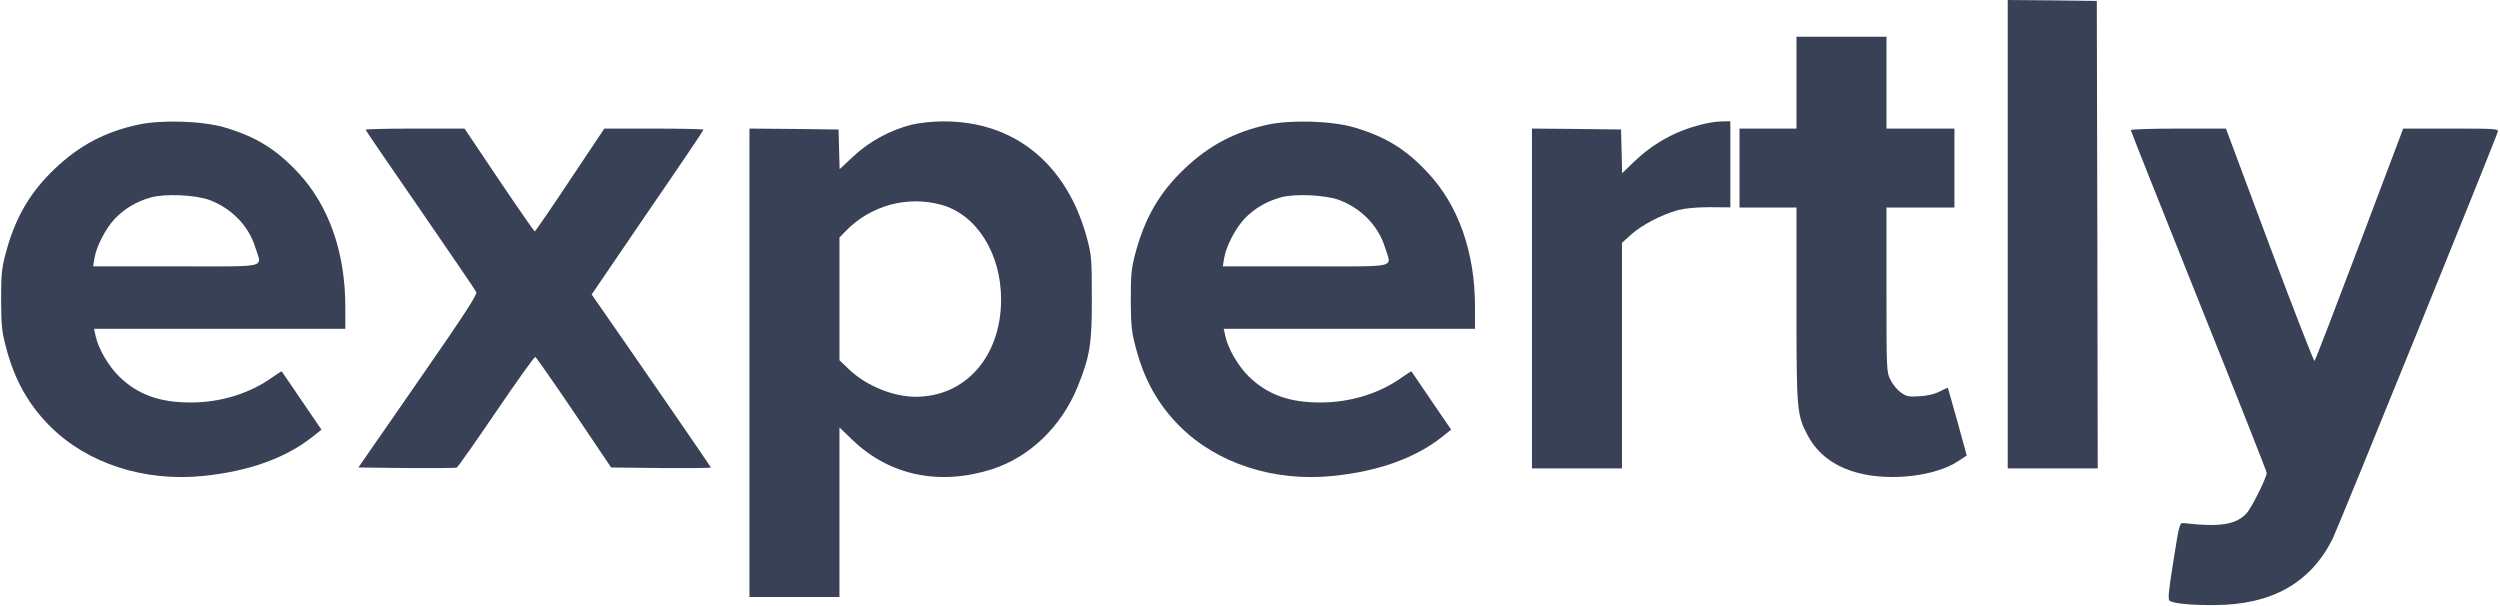 <?xml version="1.0" standalone="no"?>
<!DOCTYPE svg PUBLIC "-//W3C//DTD SVG 20010904//EN"
 "http://www.w3.org/TR/2001/REC-SVG-20010904/DTD/svg10.dtd">
<svg version="1.0" xmlns="http://www.w3.org/2000/svg"
 width="1361pt" height="330pt" viewBox="0 0 1361 330"
 preserveAspectRatio="xMidYMid meet">
<g transform="translate(0,330) scale(0.1,-0.1)"
fill="#394156" stroke="none">
<path d="M10930 2025 l0 -1275 245 0 245 0 -2 1273 -3 1272 -242 3 -243 2 0
-1275z"/>
<path d="M9780 2850 l0 -250 -155 0 -155 0 0 -215 0 -215 155 0 155 0 0 -527
c0 -582 2 -603 62 -715 54 -101 147 -170 275 -203 176 -46 422 -17 544 65 l46
30 -50 182 c-28 101 -52 184 -53 186 -1 2 -20 -7 -44 -19 -26 -14 -67 -24
-108 -26 -58 -4 -72 -2 -102 19 -19 13 -45 43 -57 68 -23 44 -23 48 -23 492
l0 448 185 0 185 0 0 215 0 215 -185 0 -185 0 0 250 0 250 -245 0 -245 0 0
-250z"/>
<path d="M750 2621 c-178 -39 -317 -112 -451 -239 -137 -130 -219 -271 -270
-469 -20 -75 -23 -112 -23 -248 1 -140 4 -172 28 -260 45 -173 122 -309 237
-424 203 -204 514 -305 836 -272 247 25 447 97 593 212 l50 40 -107 157 c-58
86 -107 158 -109 160 -1 2 -24 -13 -51 -32 -123 -88 -281 -137 -443 -137 -170
-1 -291 43 -391 141 -59 58 -112 149 -128 219 l-9 41 684 0 684 0 0 118 c0
299 -90 554 -258 733 -120 128 -228 194 -398 245 -122 36 -346 43 -474 15z
m391 -410 c121 -46 213 -141 249 -258 35 -115 86 -103 -431 -103 l-452 0 7 43
c10 64 60 161 110 215 52 55 118 95 197 117 77 22 245 14 320 -14z"/>
<path d="M4962 2621 c-115 -29 -228 -90 -316 -172 l-75 -70 -3 108 -3 108
-242 3 -243 2 0 -1275 0 -1275 245 0 245 0 0 461 0 462 74 -71 c201 -191 470
-247 755 -157 206 66 378 231 467 448 68 168 79 236 78 487 0 212 -2 231 -27
325 -109 404 -397 637 -784 634 -58 0 -128 -8 -171 -18z m163 -436 c193 -54
325 -265 325 -517 -1 -309 -194 -528 -465 -528 -124 0 -271 61 -364 150 l-51
49 0 334 0 334 35 36 c135 139 335 193 520 142z"/>
<path d="M6900 2621 c-178 -39 -317 -112 -451 -239 -137 -130 -219 -271 -270
-469 -20 -75 -23 -112 -23 -248 1 -140 4 -172 28 -260 45 -173 122 -309 237
-424 203 -204 514 -305 836 -272 247 25 447 97 593 212 l50 40 -107 157 c-58
86 -107 158 -109 160 -1 2 -24 -13 -51 -32 -123 -88 -281 -137 -443 -137 -170
-1 -291 43 -391 141 -59 58 -112 149 -128 219 l-9 41 684 0 684 0 0 118 c0
299 -90 554 -258 733 -120 128 -228 194 -398 245 -122 36 -346 43 -474 15z
m391 -410 c121 -46 213 -141 249 -258 35 -115 86 -103 -431 -103 l-452 0 7 43
c10 64 60 161 110 215 52 55 118 95 197 117 77 22 245 14 320 -14z"/>
<path d="M9255 2620 c-140 -36 -258 -103 -362 -203 l-62 -60 -3 119 -3 119
-242 3 -243 2 0 -925 0 -925 245 0 245 0 0 614 0 614 51 46 c58 52 166 108
254 132 39 10 100 16 173 16 l112 -1 0 235 0 234 -47 -1 c-27 0 -79 -8 -118
-19z"/>
<path d="M1990 2594 c0 -3 134 -199 298 -436 163 -237 301 -439 305 -448 7
-13 -70 -130 -317 -486 l-325 -469 262 -3 c144 -1 267 0 273 2 6 2 102 139
215 305 112 165 208 299 213 298 5 -2 100 -138 211 -302 l202 -300 271 -3
c150 -1 272 0 272 3 0 4 -428 625 -631 916 l-18 26 304 446 c168 244 305 447
305 451 0 3 -121 6 -270 6 l-270 0 -187 -280 c-102 -154 -189 -280 -192 -280
-3 1 -91 127 -194 280 l-188 280 -269 0 c-149 0 -270 -3 -270 -6z"/>
<path d="M11600 2592 c0 -5 167 -424 370 -931 204 -508 370 -928 370 -935 -1
-28 -83 -193 -112 -223 -58 -60 -146 -73 -338 -51 -24 3 -25 3 -58 -206 -27
-170 -31 -210 -20 -217 23 -15 120 -24 243 -23 311 1 522 119 643 359 28 55
889 2177 900 2218 4 16 -13 17 -255 17 l-260 0 -238 -630 c-131 -347 -241
-633 -245 -635 -4 -2 -114 281 -245 630 l-237 635 -259 0 c-143 0 -259 -4
-259 -8z"/>
</g>
</svg>

